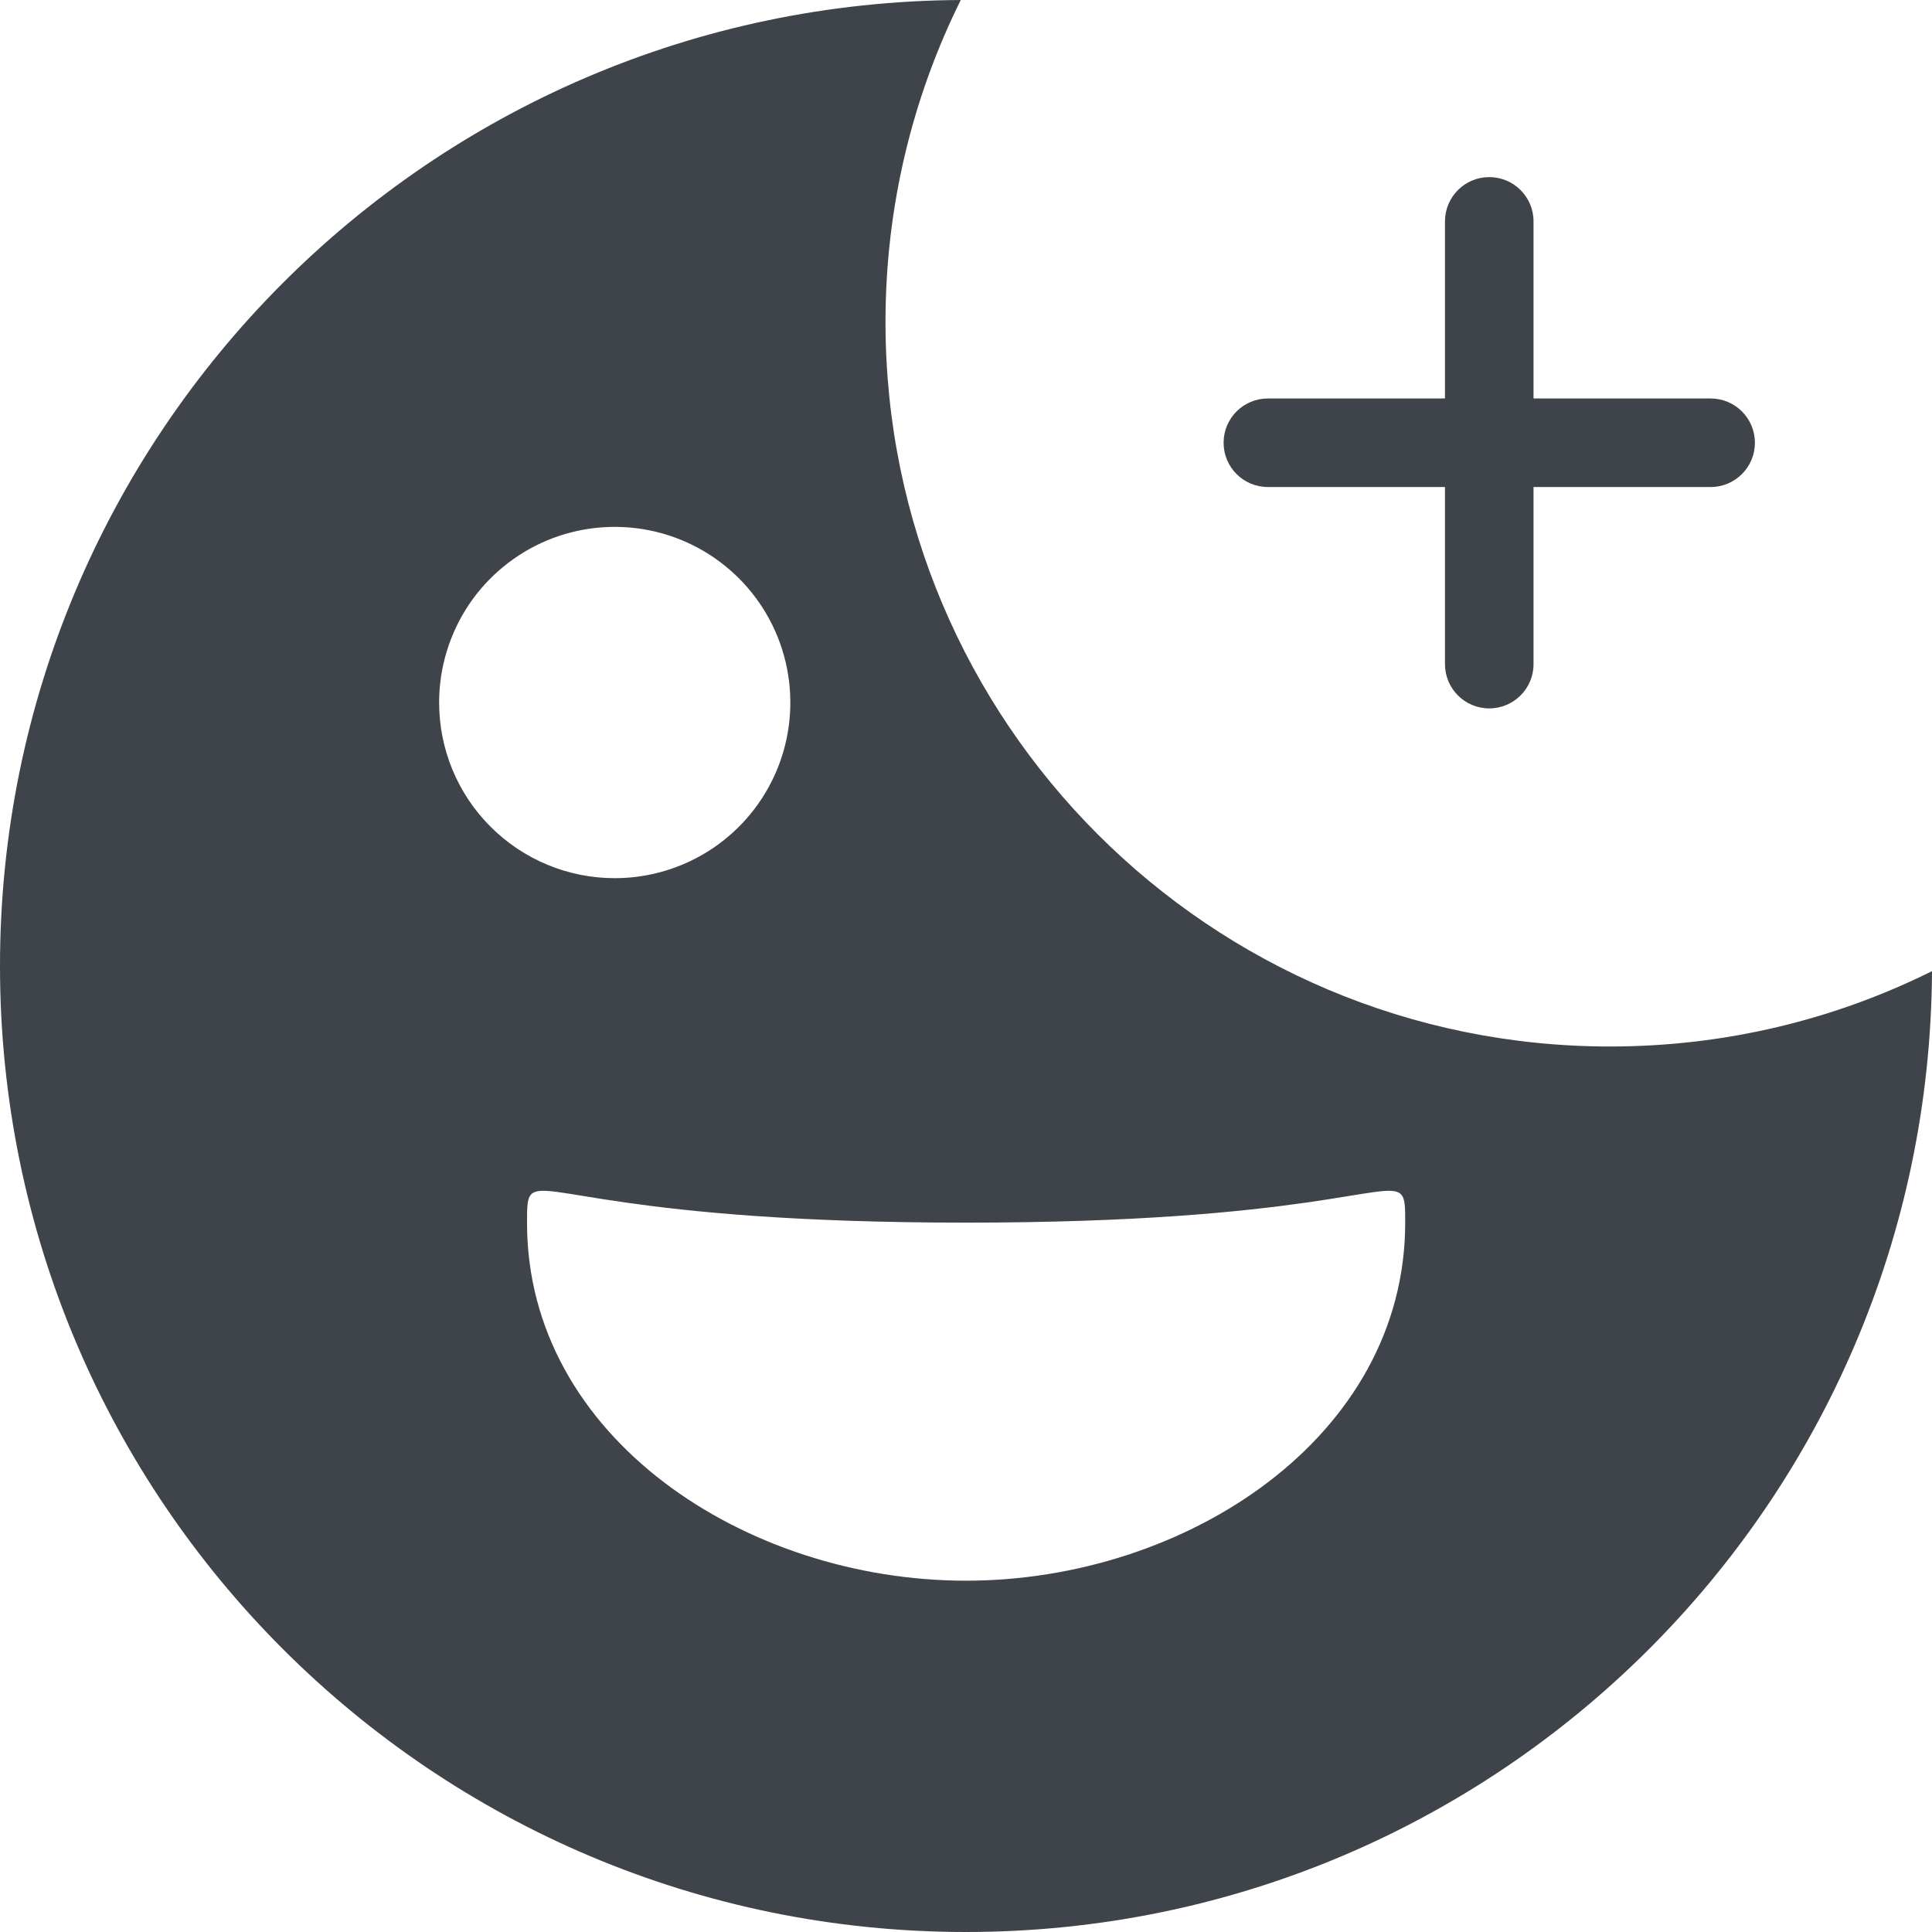<svg width="24" height="24" viewBox="0 0 24 24" fill="none" xmlns="http://www.w3.org/2000/svg">
<g clip-path="url(#clip0_638_47991)">
<path fill-rule="evenodd" clip-rule="evenodd" d="M24 12.064C22.795 12.663 21.437 13 20 13C15.029 13 11 8.97 11 4C11 2.563 11.337 1.205 11.935 3.38941e-06C5.337 0.035 0 5.394 0 12C0 18.628 5.372 24 12 24C18.606 24 23.965 18.662 24 12.064ZM17.456 15.188C17.456 17.857 14.729 19.636 12 19.636C9.27 19.636 6.545 17.86 6.547 15.188C6.547 14.996 6.547 14.887 6.601 14.834C6.8 14.64 7.722 15.188 12.001 15.188C16.281 15.188 17.203 14.64 17.401 14.834C17.456 14.887 17.456 14.996 17.456 15.188ZM8.849 10.541C8.49 10.781 8.068 10.909 7.636 10.909C7.058 10.909 6.503 10.679 6.094 10.27C5.684 9.861 5.455 9.306 5.455 8.727C5.455 8.296 5.583 7.874 5.822 7.515C6.062 7.156 6.403 6.877 6.801 6.711C7.2 6.546 7.639 6.503 8.062 6.587C8.485 6.671 8.874 6.879 9.179 7.184C9.484 7.489 9.692 7.878 9.776 8.301C9.86 8.725 9.817 9.163 9.652 9.562C9.487 9.961 9.207 10.302 8.849 10.541Z" fill="#3F434A"/>
</g>
<path fill-rule="evenodd" clip-rule="evenodd" d="M19.05 2.75C19.05 2.446 18.804 2.2 18.5 2.2C18.196 2.2 17.95 2.446 17.95 2.75V4.95H15.75C15.446 4.95 15.2 5.196 15.2 5.5C15.2 5.804 15.446 6.05 15.75 6.05H17.95V8.25C17.95 8.554 18.196 8.8 18.5 8.8C18.804 8.8 19.05 8.554 19.05 8.25V6.05H21.25C21.554 6.05 21.8 5.804 21.8 5.5C21.8 5.196 21.554 4.95 21.25 4.95H19.05V2.75Z" fill="#3F434A"/>
<defs>
<clipPath id="clip0_638_47991">
<rect width="24" height="24" fill="white"/>
</clipPath>
</defs>
</svg>
